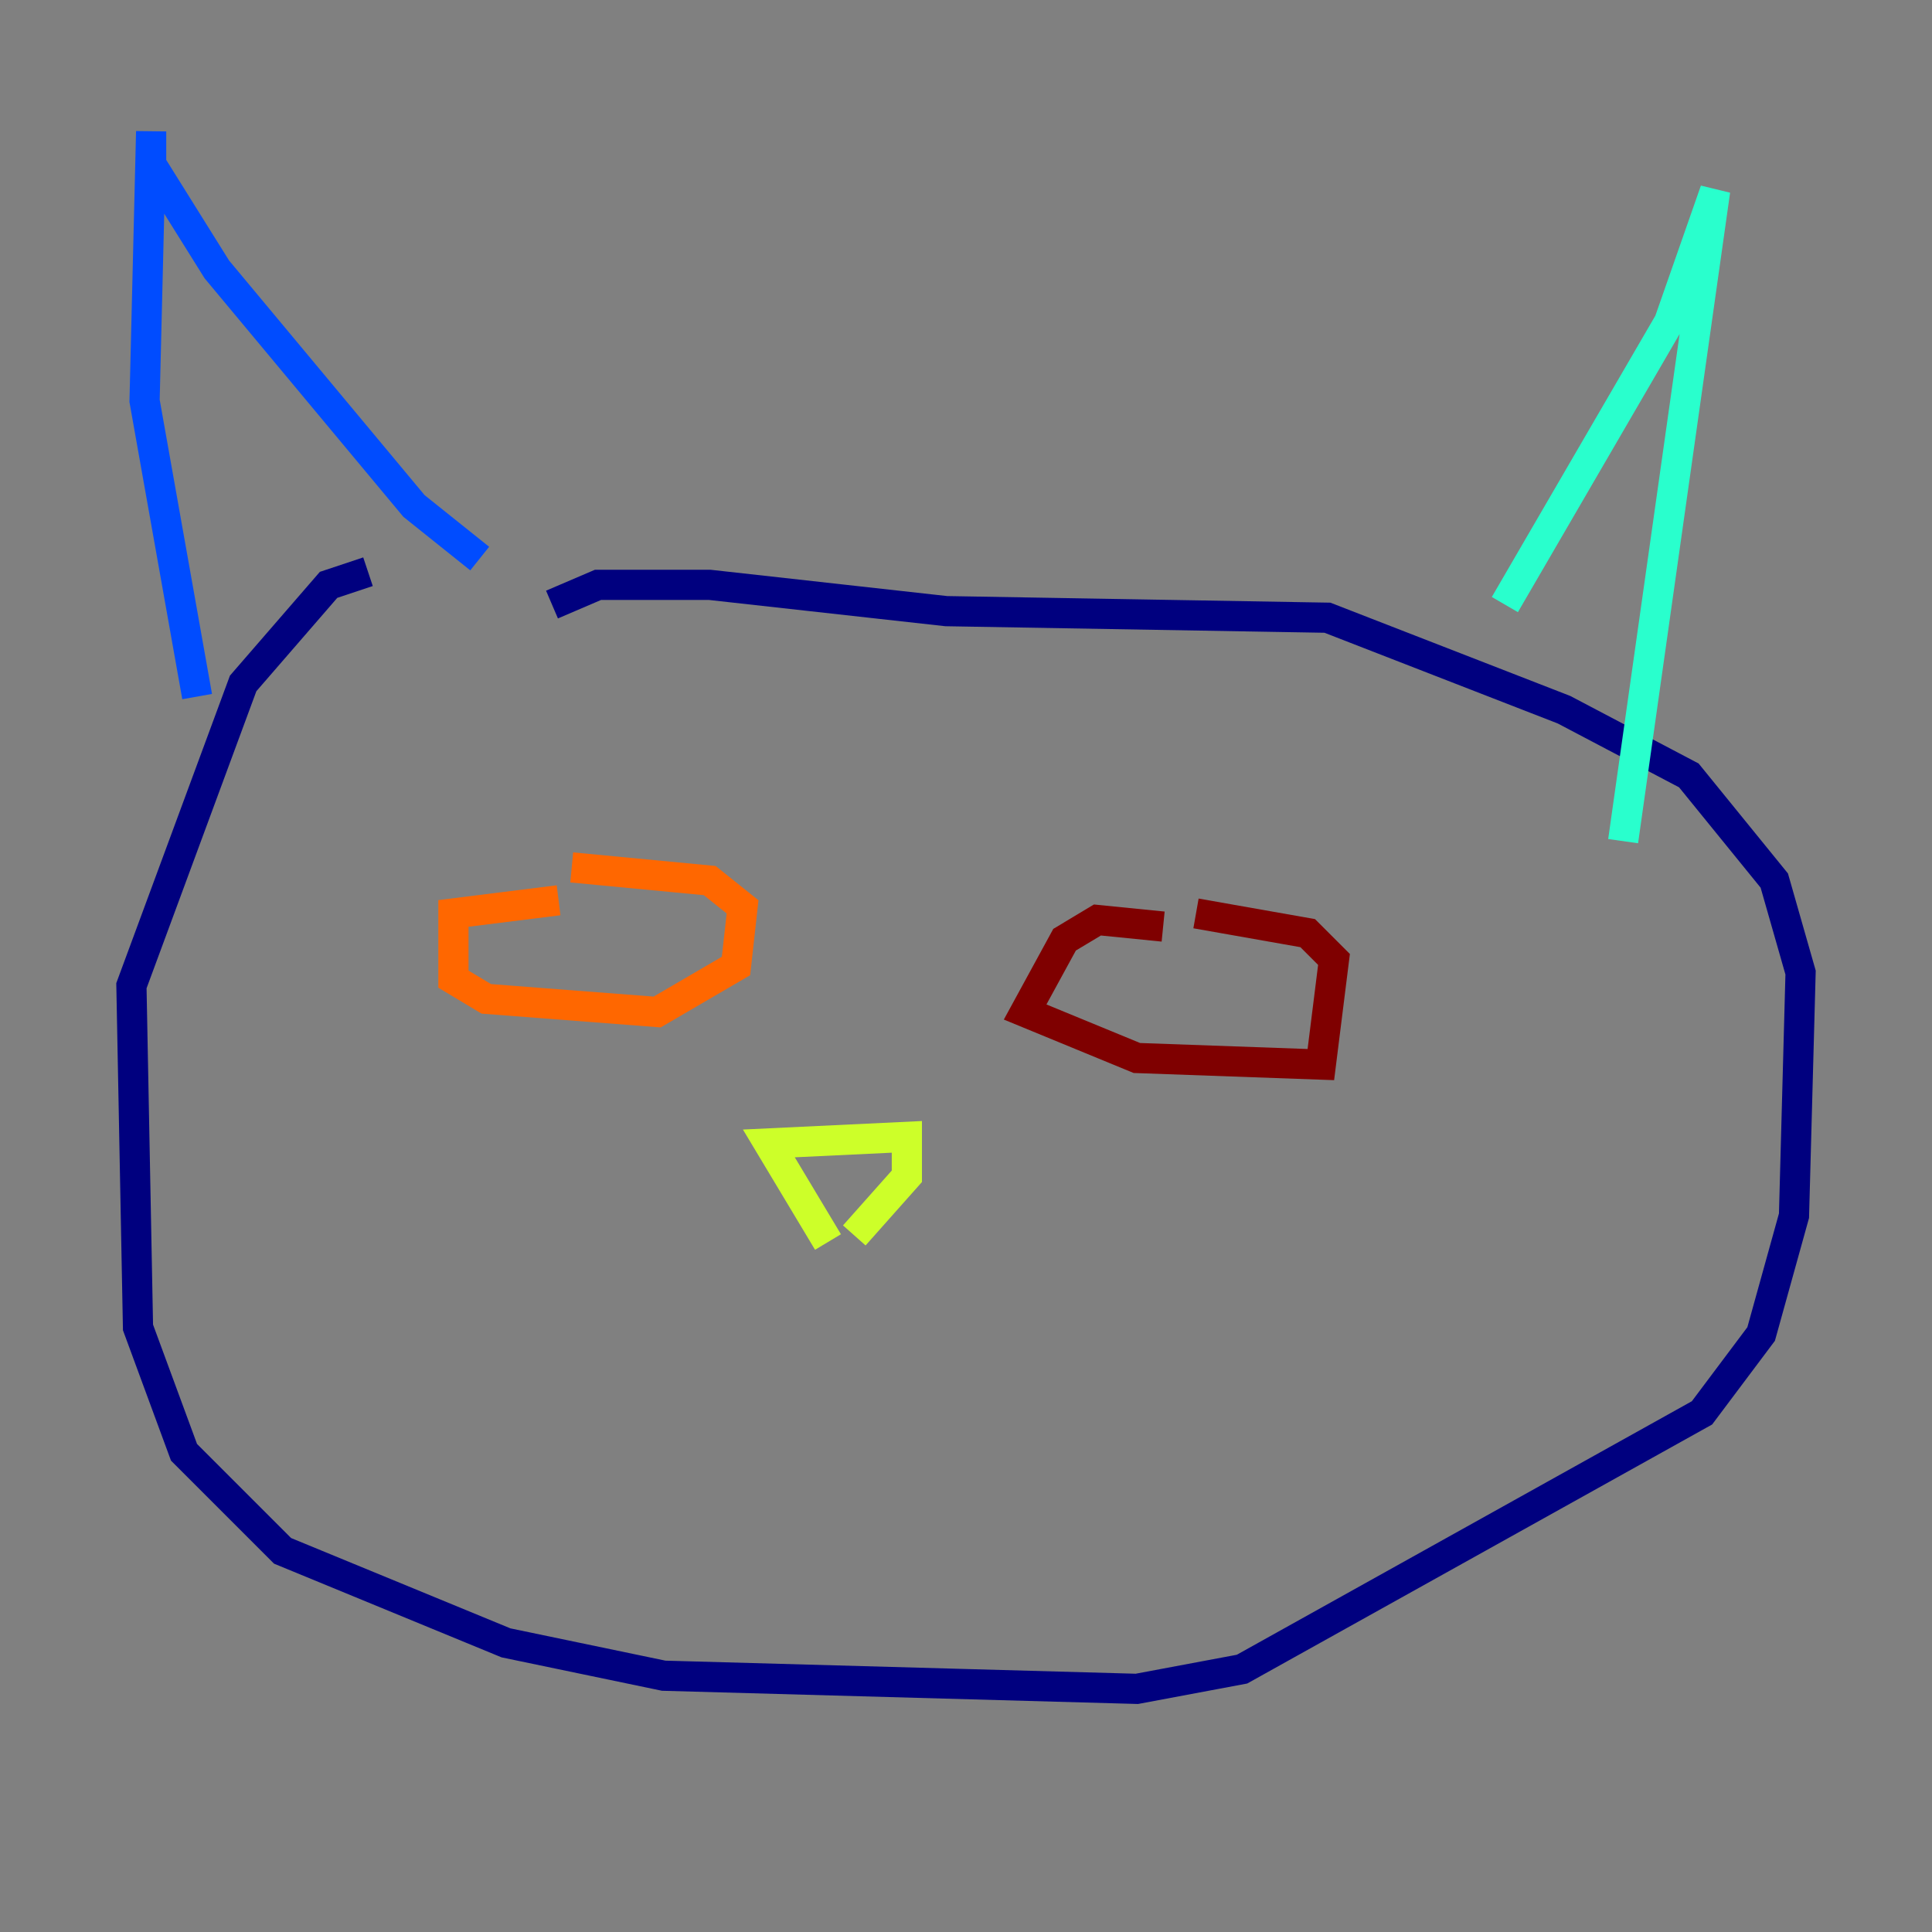 <?xml version="1.0" encoding="utf-8" ?>
<svg baseProfile="tiny" height="128" version="1.2" viewBox="0,0,128,128" width="128" xmlns="http://www.w3.org/2000/svg" xmlns:ev="http://www.w3.org/2001/xml-events" xmlns:xlink="http://www.w3.org/1999/xlink"><rect x="0" y="0" width="128" height="128" fill="#808080" stroke="none"/><defs /><polyline fill="none" points="24.381,37.878 21.769,38.748 16.109,45.279 8.707,65.306 9.143,87.946 12.191,96.218 18.721,102.748 33.524,108.844 43.973,111.02 75.32,111.891 82.286,110.585 112.762,93.605 116.68,88.381 118.857,80.544 119.293,64.435 117.551,58.34 111.891,51.374 103.619,47.02 87.946,40.925 62.694,40.49 47.02,38.748 39.619,38.748 36.571,40.054" stroke="#00007f" stroke-width="2" /><polyline fill="none" points="31.782,37.007 27.429,33.524 14.367,17.85 10.014,10.884 10.014,8.707 9.578,26.558 13.061,46.15" stroke="#004cff" stroke-width="2" /><polyline fill="none" points="99.701,40.054 110.585,21.333 113.633,12.626 107.537,55.728" stroke="#29ffcd" stroke-width="2" /><polyline fill="none" points="54.857,82.286 50.939,75.755 60.082,75.32 60.082,77.932 56.599,81.85" stroke="#cdff29" stroke-width="2" /><polyline fill="none" points="37.007,59.646 30.041,60.517 30.041,64.871 32.218,66.177 43.537,67.048 48.762,64.0 49.197,60.082 47.02,58.34 37.878,57.469" stroke="#ff6700" stroke-width="2" /><polyline fill="none" points="77.061,61.388 72.707,60.952 70.531,62.258 67.918,67.048 75.32,70.095 87.51,70.531 88.381,63.565 86.639,61.823 79.238,60.517" stroke="#7f0000" stroke-width="2" /></svg>